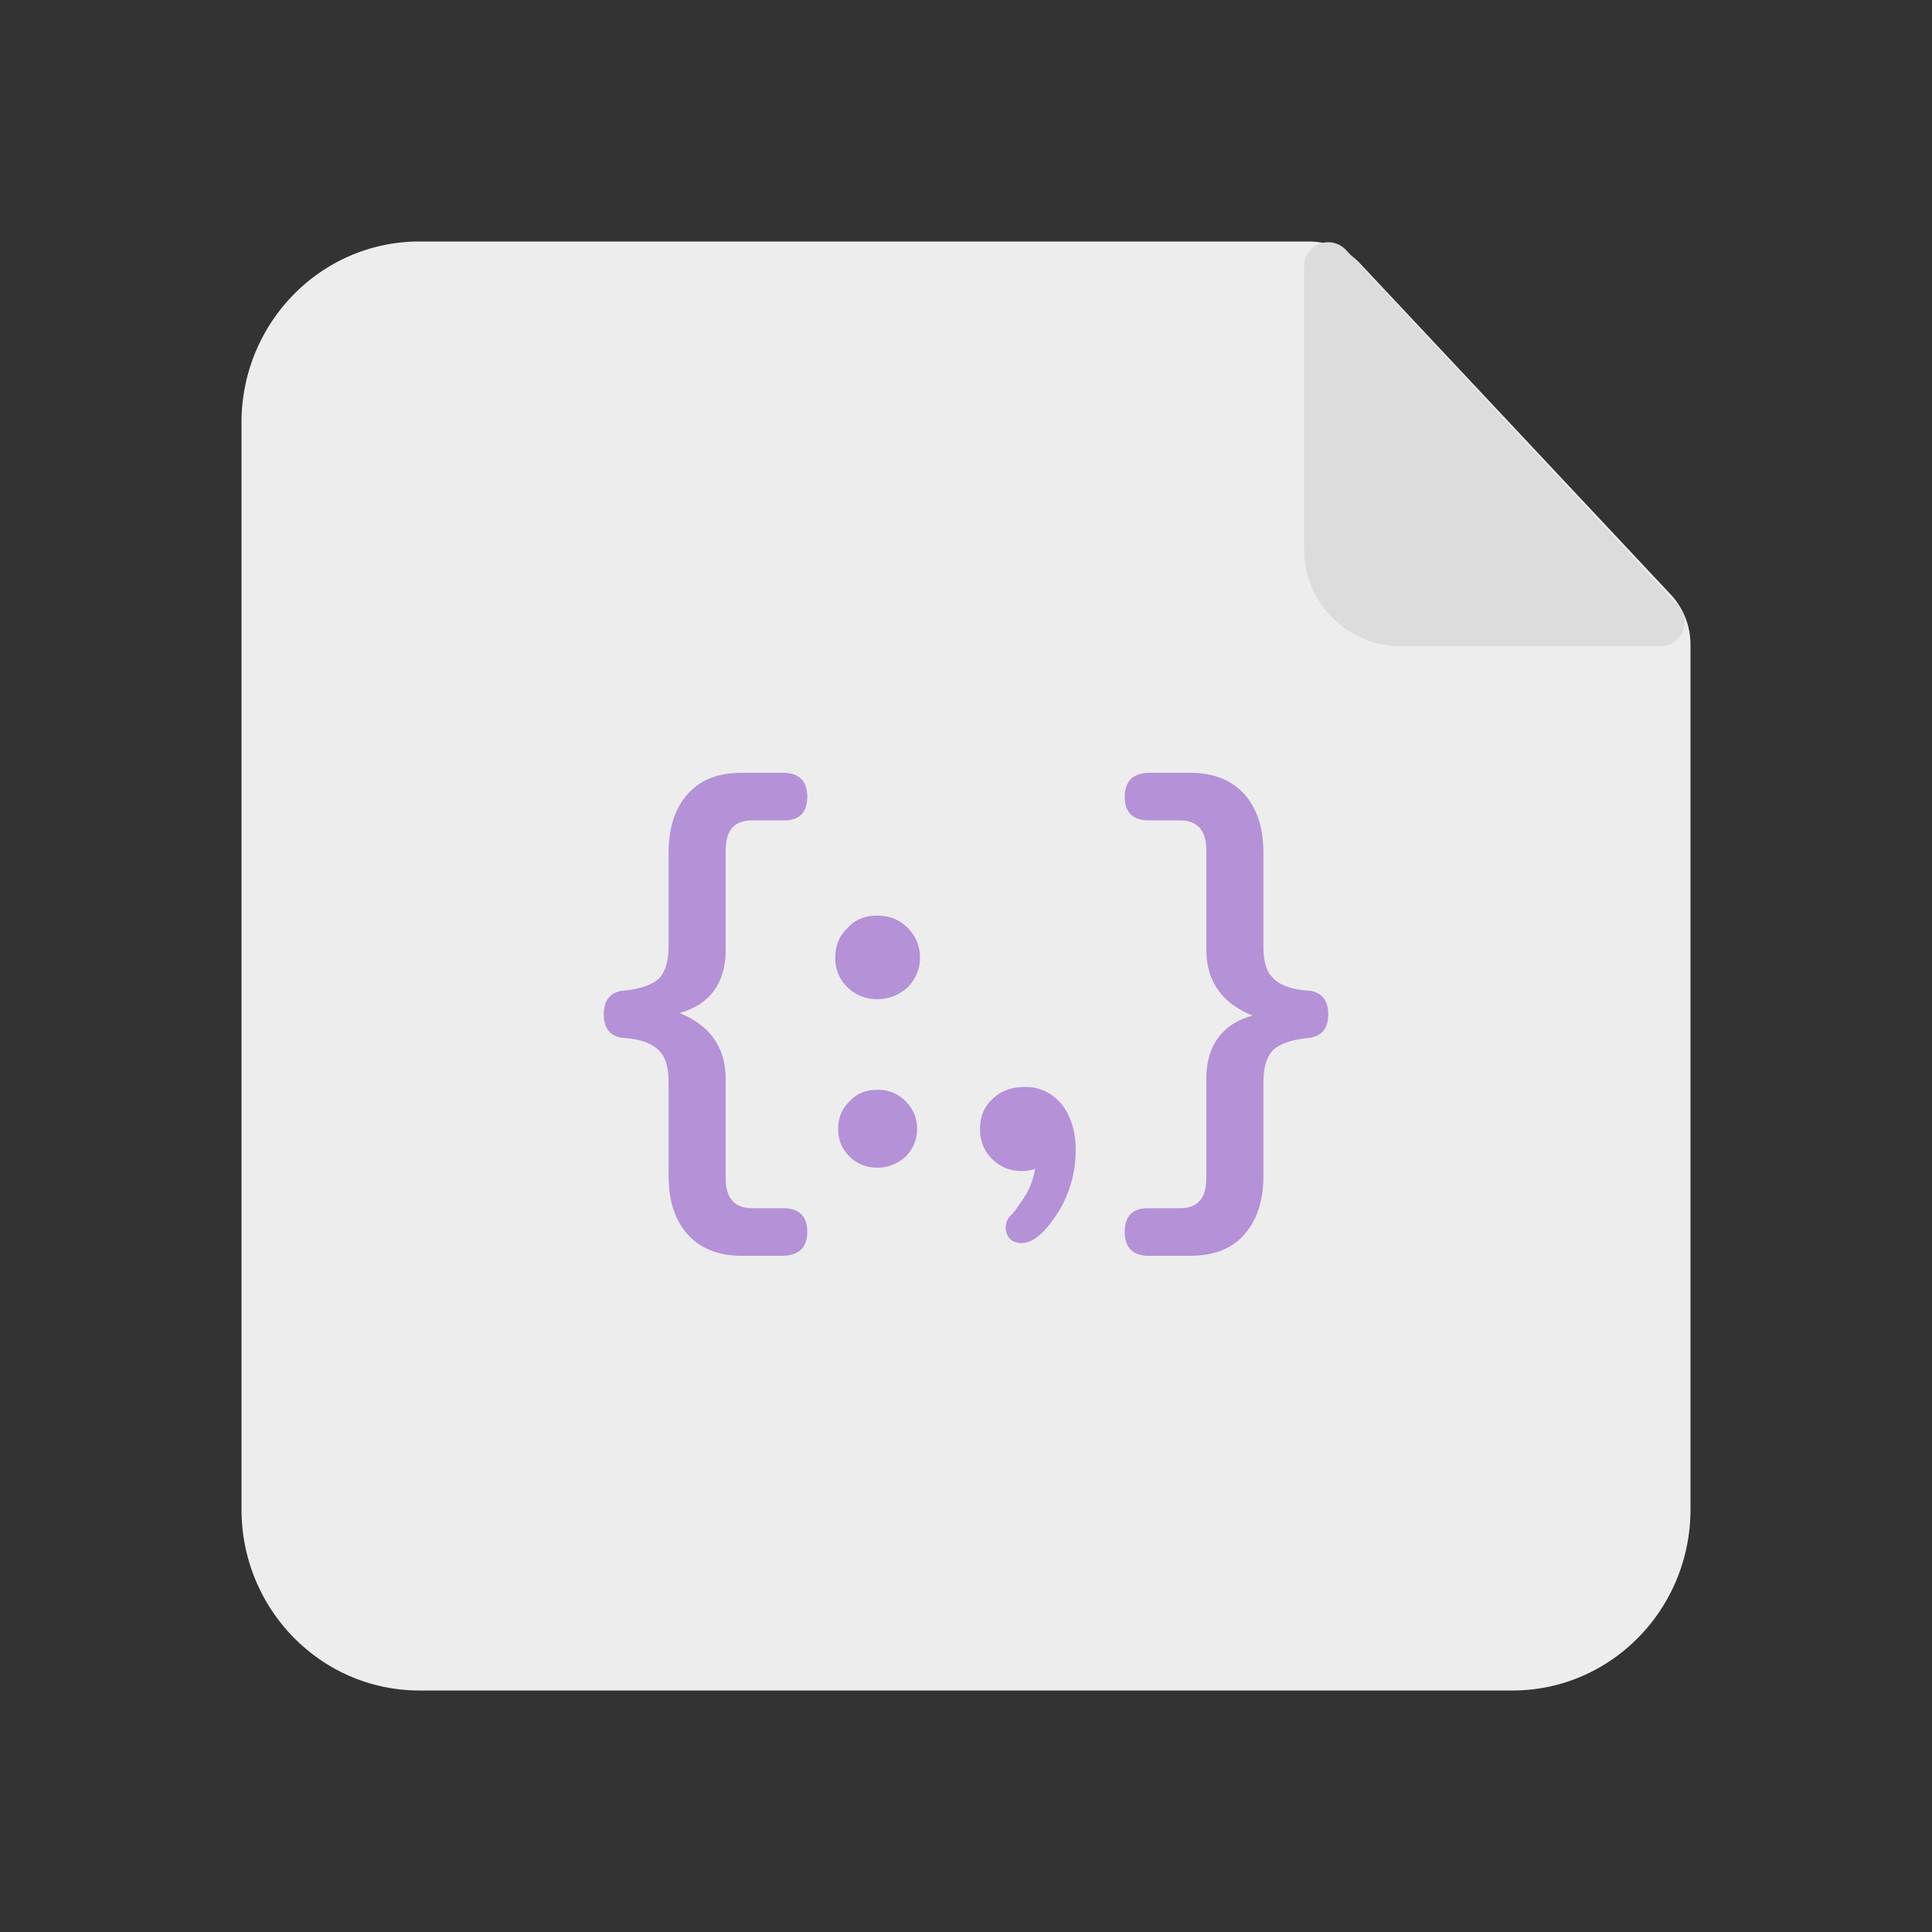 <?xml version="1.0" standalone="no"?><!DOCTYPE svg PUBLIC "-//W3C//DTD SVG 1.1//EN" "http://www.w3.org/Graphics/SVG/1.1/DTD/svg11.dtd"><svg class="icon" width="200px" height="200.00px" viewBox="0 0 1024 1024" version="1.1" xmlns="http://www.w3.org/2000/svg"><rect x="0" y="0" width="1024" height="1024" fill="#333333" stroke="none"/><path d="M222.31 128h471.488c10.381 0 20.301 4.352 27.43 12.032l164.48 175.27a38.784 38.784 0 0 1 10.291 26.368V800c0 53.018-42.227 96-94.31 96H222.31C170.24 896 128 853.018 128 800v-576c0-53.018 42.227-96 94.31-96z" fill="#EDEDED" /><path d="M415.066 409.6c8.448 0 12.8 4.339 12.8 12.749 0 7.117-3.136 11.264-9.267 12.25l-1.741 0.192-1.792 0.026h-16.294c-8.23 0-12.762 3.827-13.875 11.853l-0.205 2.099-0.064 2.176v52.326c0 17.485-8.205 29.21-24.499 33.626 14.259 5.824 22.323 15.526 24.115 29.056l0.294 2.944 0.09 3.034v52.582c0 9.101 3.494 14.285 10.445 15.552l1.805 0.243 1.894 0.077h16.294c8.448 0 12.8 4.237 12.8 12.467 0 6.912-3.072 11.085-9.114 12.352l-1.715 0.269-1.971 0.128h-21.824c-12.838 0-22.758-4.122-29.581-12.262-4.966-6.016-7.936-13.594-8.922-22.771l-0.269-3.52-0.102-3.622V573.568c0-7.757-1.613-13.274-4.774-16.397-3.686-4.16-10.381-6.566-19.981-7.104-6.374-1.024-9.613-5.248-9.613-12.442 0-7.206 3.238-11.443 9.664-12.493 9.421-0.794 16.218-3.162 19.917-6.822 2.394-2.739 3.891-6.541 4.48-11.405l0.23-2.522 0.077-2.752v-49.587c0-12.672 3.072-22.656 9.28-30.17 5.594-6.912 13.35-10.829 23.386-11.942l3.072-0.256 3.136-0.077h21.824z m215.68 0c12.851 0 22.771 4.122 29.594 12.262 4.966 6.016 7.936 13.594 8.922 22.771l0.269 3.52 0.102 3.622v49.856c0 7.757 1.613 13.274 4.774 16.397 3.686 4.16 10.381 6.566 19.981 7.104 6.374 1.024 9.613 5.248 9.613 12.442 0 7.206-3.238 11.443-9.664 12.493-9.421 0.794-16.218 3.162-19.917 6.822-2.394 2.739-3.891 6.541-4.48 11.405l-0.23 2.522-0.077 2.752v49.587c0 12.672-3.072 22.656-9.28 30.17-5.594 6.912-13.35 10.829-23.386 11.942l-3.072 0.256-3.136 0.077h-21.824c-8.448 0-12.8-4.339-12.8-12.749 0-7.117 3.136-11.264 9.267-12.25l1.741-0.192 1.792-0.026h16.294c8.23 0 12.762-3.827 13.875-11.853l0.205-2.099 0.064-2.176v-52.326c0-17.485 8.205-29.21 24.499-33.626-14.259-5.824-22.323-15.526-24.115-29.056l-0.294-2.944-0.09-3.034V450.688c0-9.101-3.494-14.285-10.445-15.552l-1.805-0.243-1.894-0.077h-16.294c-8.448 0-12.8-4.237-12.8-12.467 0-6.912 3.072-11.085 9.114-12.352l1.715-0.269 1.971-0.128h21.824z m-87.347 166.515c7.718 0 14.272 3.123 19.379 9.28 4.851 6.182 7.347 14.272 7.347 23.898a61.632 61.632 0 0 1-12.851 38.31c-6.746 9.267-13.286 12.826-19.456 10.624-5.504-1.997-6.067-9.933-2.509-13.568l1.626-1.715 1.216-1.498 2.701-3.981c4.698-6.182 6.746-12.006 7.757-17.92a21.952 21.952 0 0 1-7.142 1.126c-6.17 0-11.366-2.176-15.731-6.49-4.224-4.16-6.298-9.472-6.298-15.795 0-6.746 2.304-12.134 6.848-16.064 4.25-4.186 9.92-6.208 17.114-6.208z m-78.362 1.51c-5.338 0-9.779 1.51-13.248 4.621l-1.408 1.434c-4.134 3.814-6.118 8.704-6.118 14.72 0 5.888 1.92 10.56 6.131 14.72 3.789 3.738 8.87 5.76 14.643 5.76 5.632 0 10.47-1.92 14.899-5.76 4.134-4.326 6.144-9.088 6.144-14.72 0-5.76-2.086-10.752-6.118-14.733a20.006 20.006 0 0 0-14.925-6.042z m0-92.339c6.374 0 11.52 2.048 16 6.49 4.326 4.262 6.579 9.651 6.579 15.795 0 6.042-2.176 11.162-6.618 15.821-4.749 4.109-9.933 6.182-15.962 6.182-6.182 0-11.648-2.176-15.744-6.208a20.966 20.966 0 0 1-6.566-15.795c0-5.606 1.651-10.368 4.992-14.182l1.549-1.574c3.891-4.39 9.242-6.528 15.77-6.528z" fill="#B591D7" /><path d="M713.344 132.442l176.128 188.48a12.8 12.8 0 0 1-9.357 21.542H742.4a51.2 51.2 0 0 1-51.2-51.2V141.184a12.8 12.8 0 0 1 22.144-8.742z" fill="#DCDCDC" /></svg>